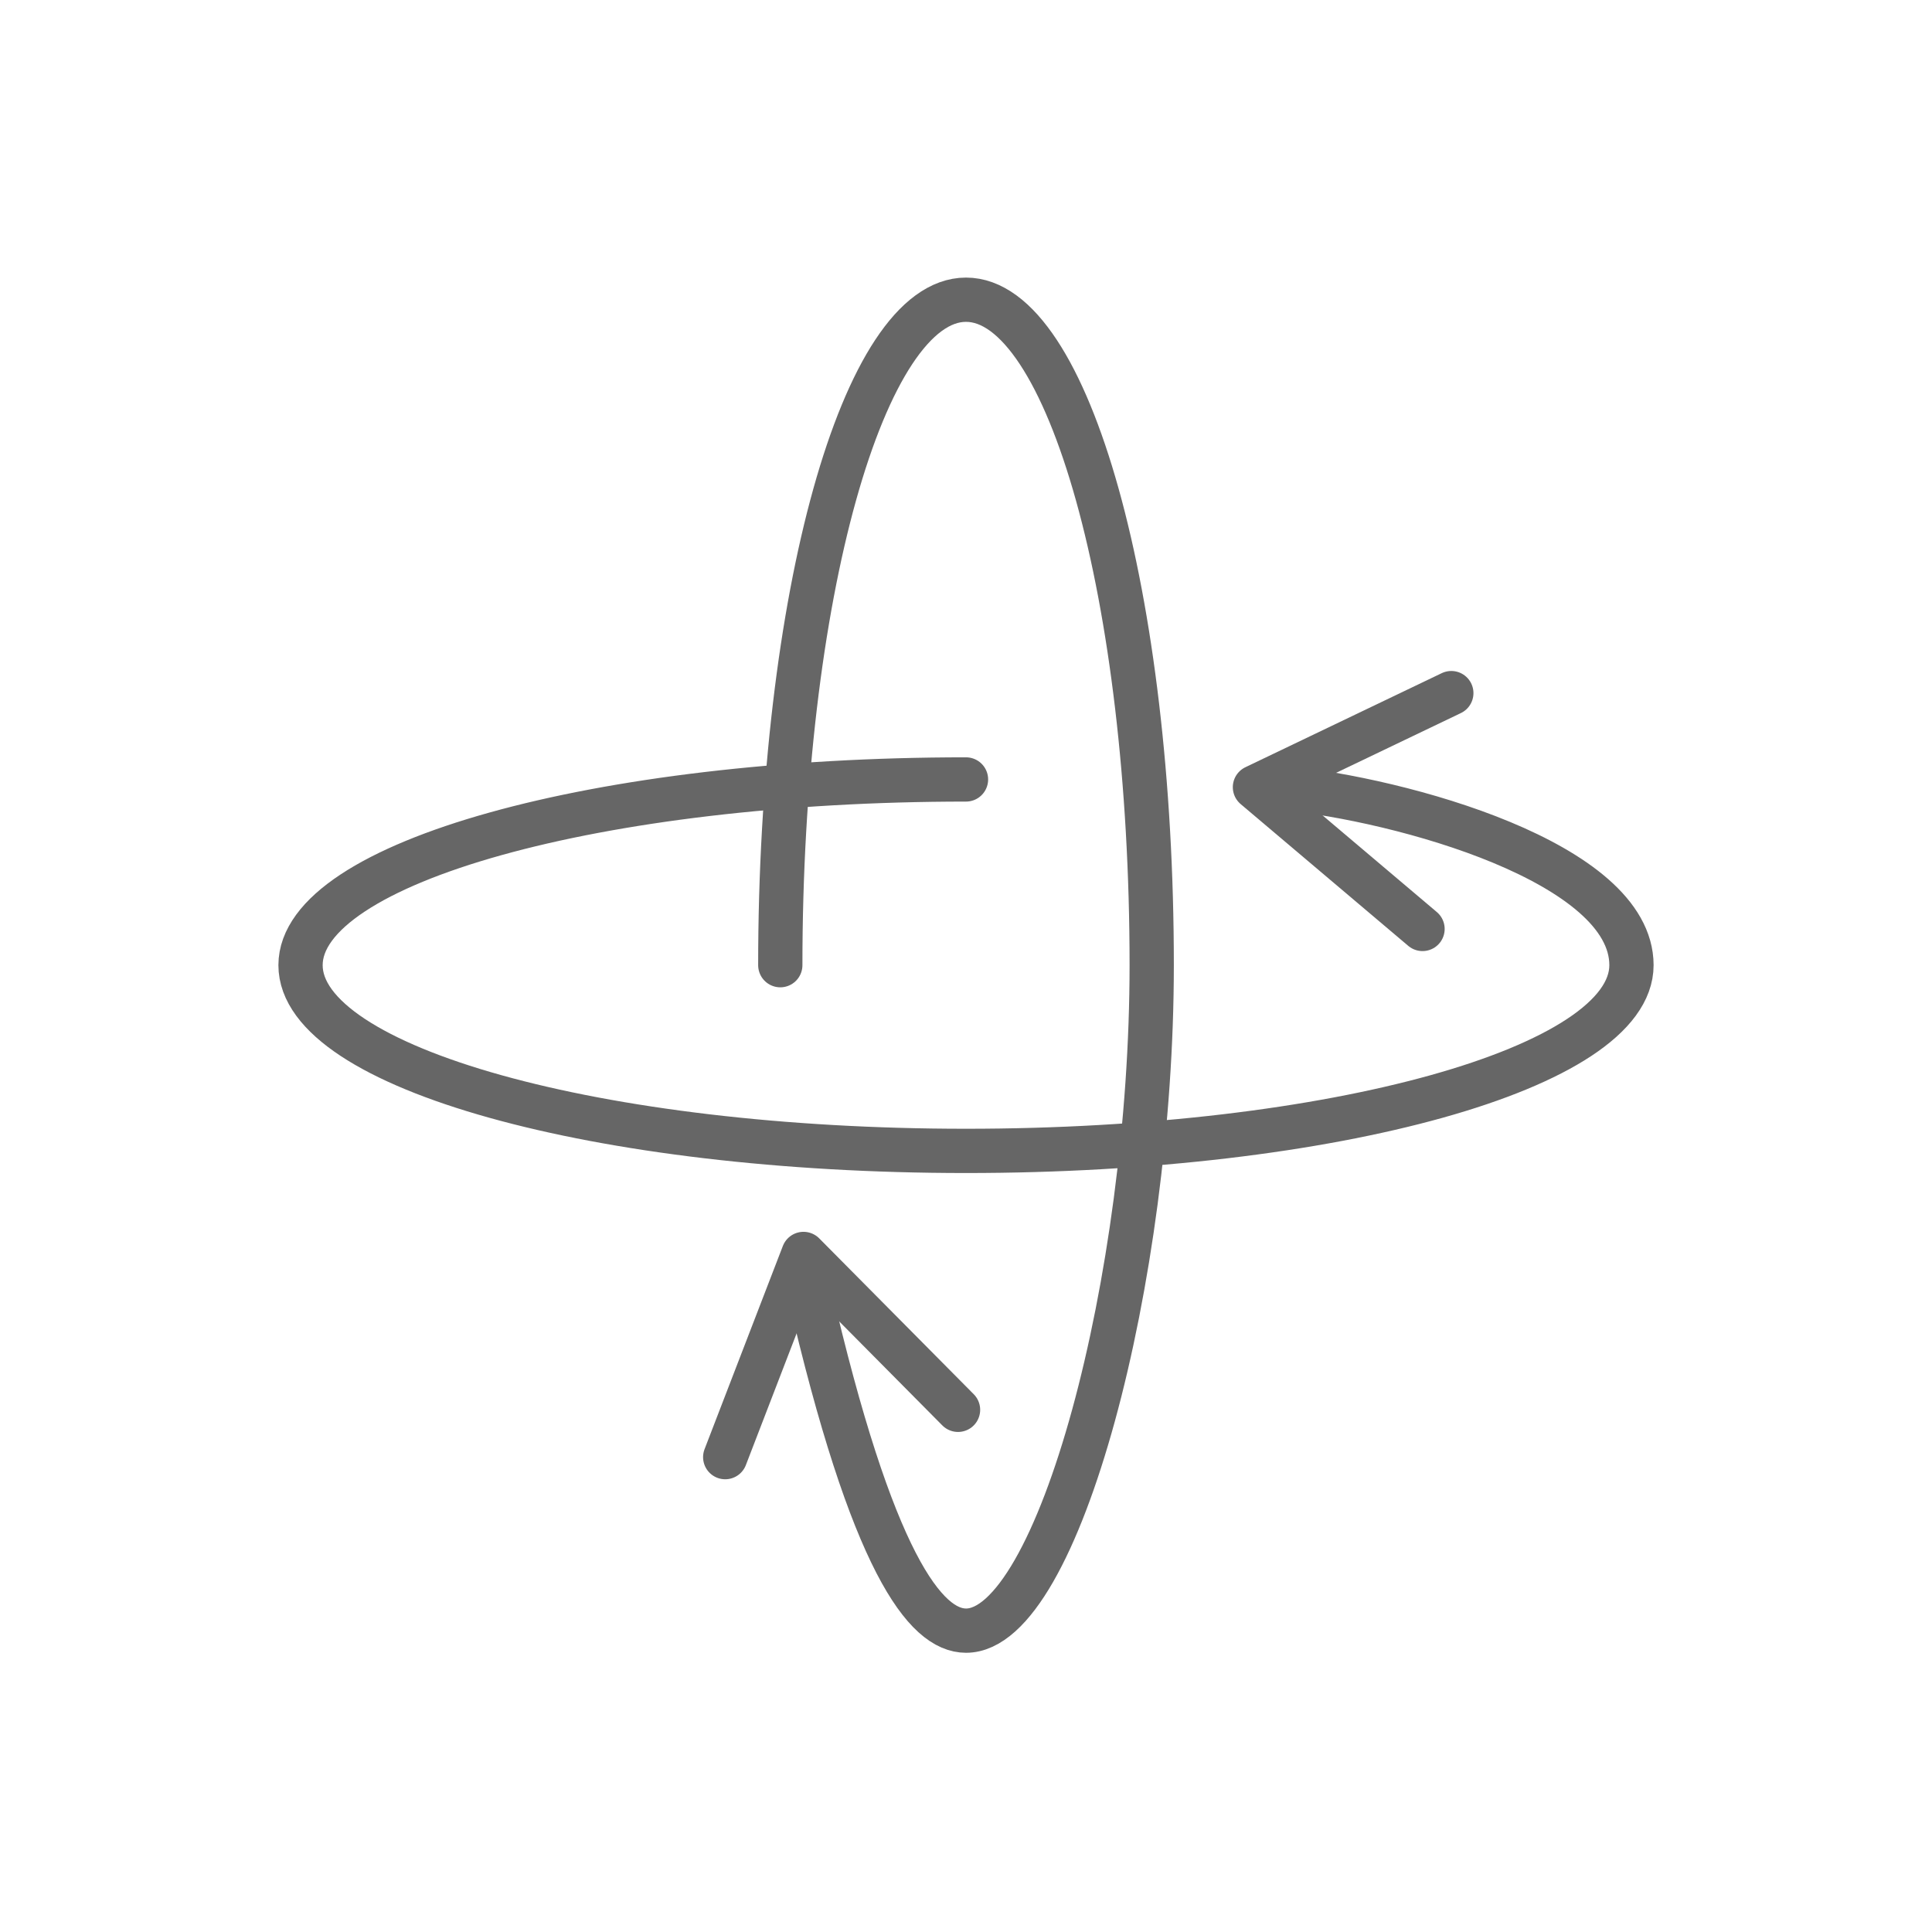 <svg width="90" height="90" viewBox="0 0 90 90" fill="none" xmlns="http://www.w3.org/2000/svg">
<g id="noun-loan-4911487 1" opacity="0.6">
<g id="Group 1000003889">
<path id="Vector" d="M59.747 36.699C65.298 37.244 76 40.184 76 44.962C76 49.74 62.121 53.613 45 53.613C27.879 53.613 14 49.74 14 44.962C14 40.184 27.879 36.31 45 36.31" stroke="black" stroke-width="2.062" stroke-miterlimit="10" stroke-linecap="round"/>
<path id="Vector_2" d="M36.349 44.962C36.349 27.841 40.222 13.962 45 13.962C49.778 13.962 53.651 27.841 53.651 44.962C53.651 59.556 49.305 75.967 45 75.962C43.123 75.96 40.627 72.836 37.681 60.068" stroke="black" stroke-width="2.062" stroke-miterlimit="10" stroke-linecap="round"/>
<path id="Vector_3" d="M67.608 32.288L58.46 36.67C61.063 38.871 63.665 41.072 66.267 43.274" stroke="black" stroke-width="2.062" stroke-linecap="round" stroke-linejoin="round"/>
<path id="Vector_4" d="M33.783 67.879L37.43 58.414C39.83 60.835 42.229 63.255 44.629 65.675" stroke="black" stroke-width="2.062" stroke-linecap="round" stroke-linejoin="round"/>
</g>
</g>
</svg>
